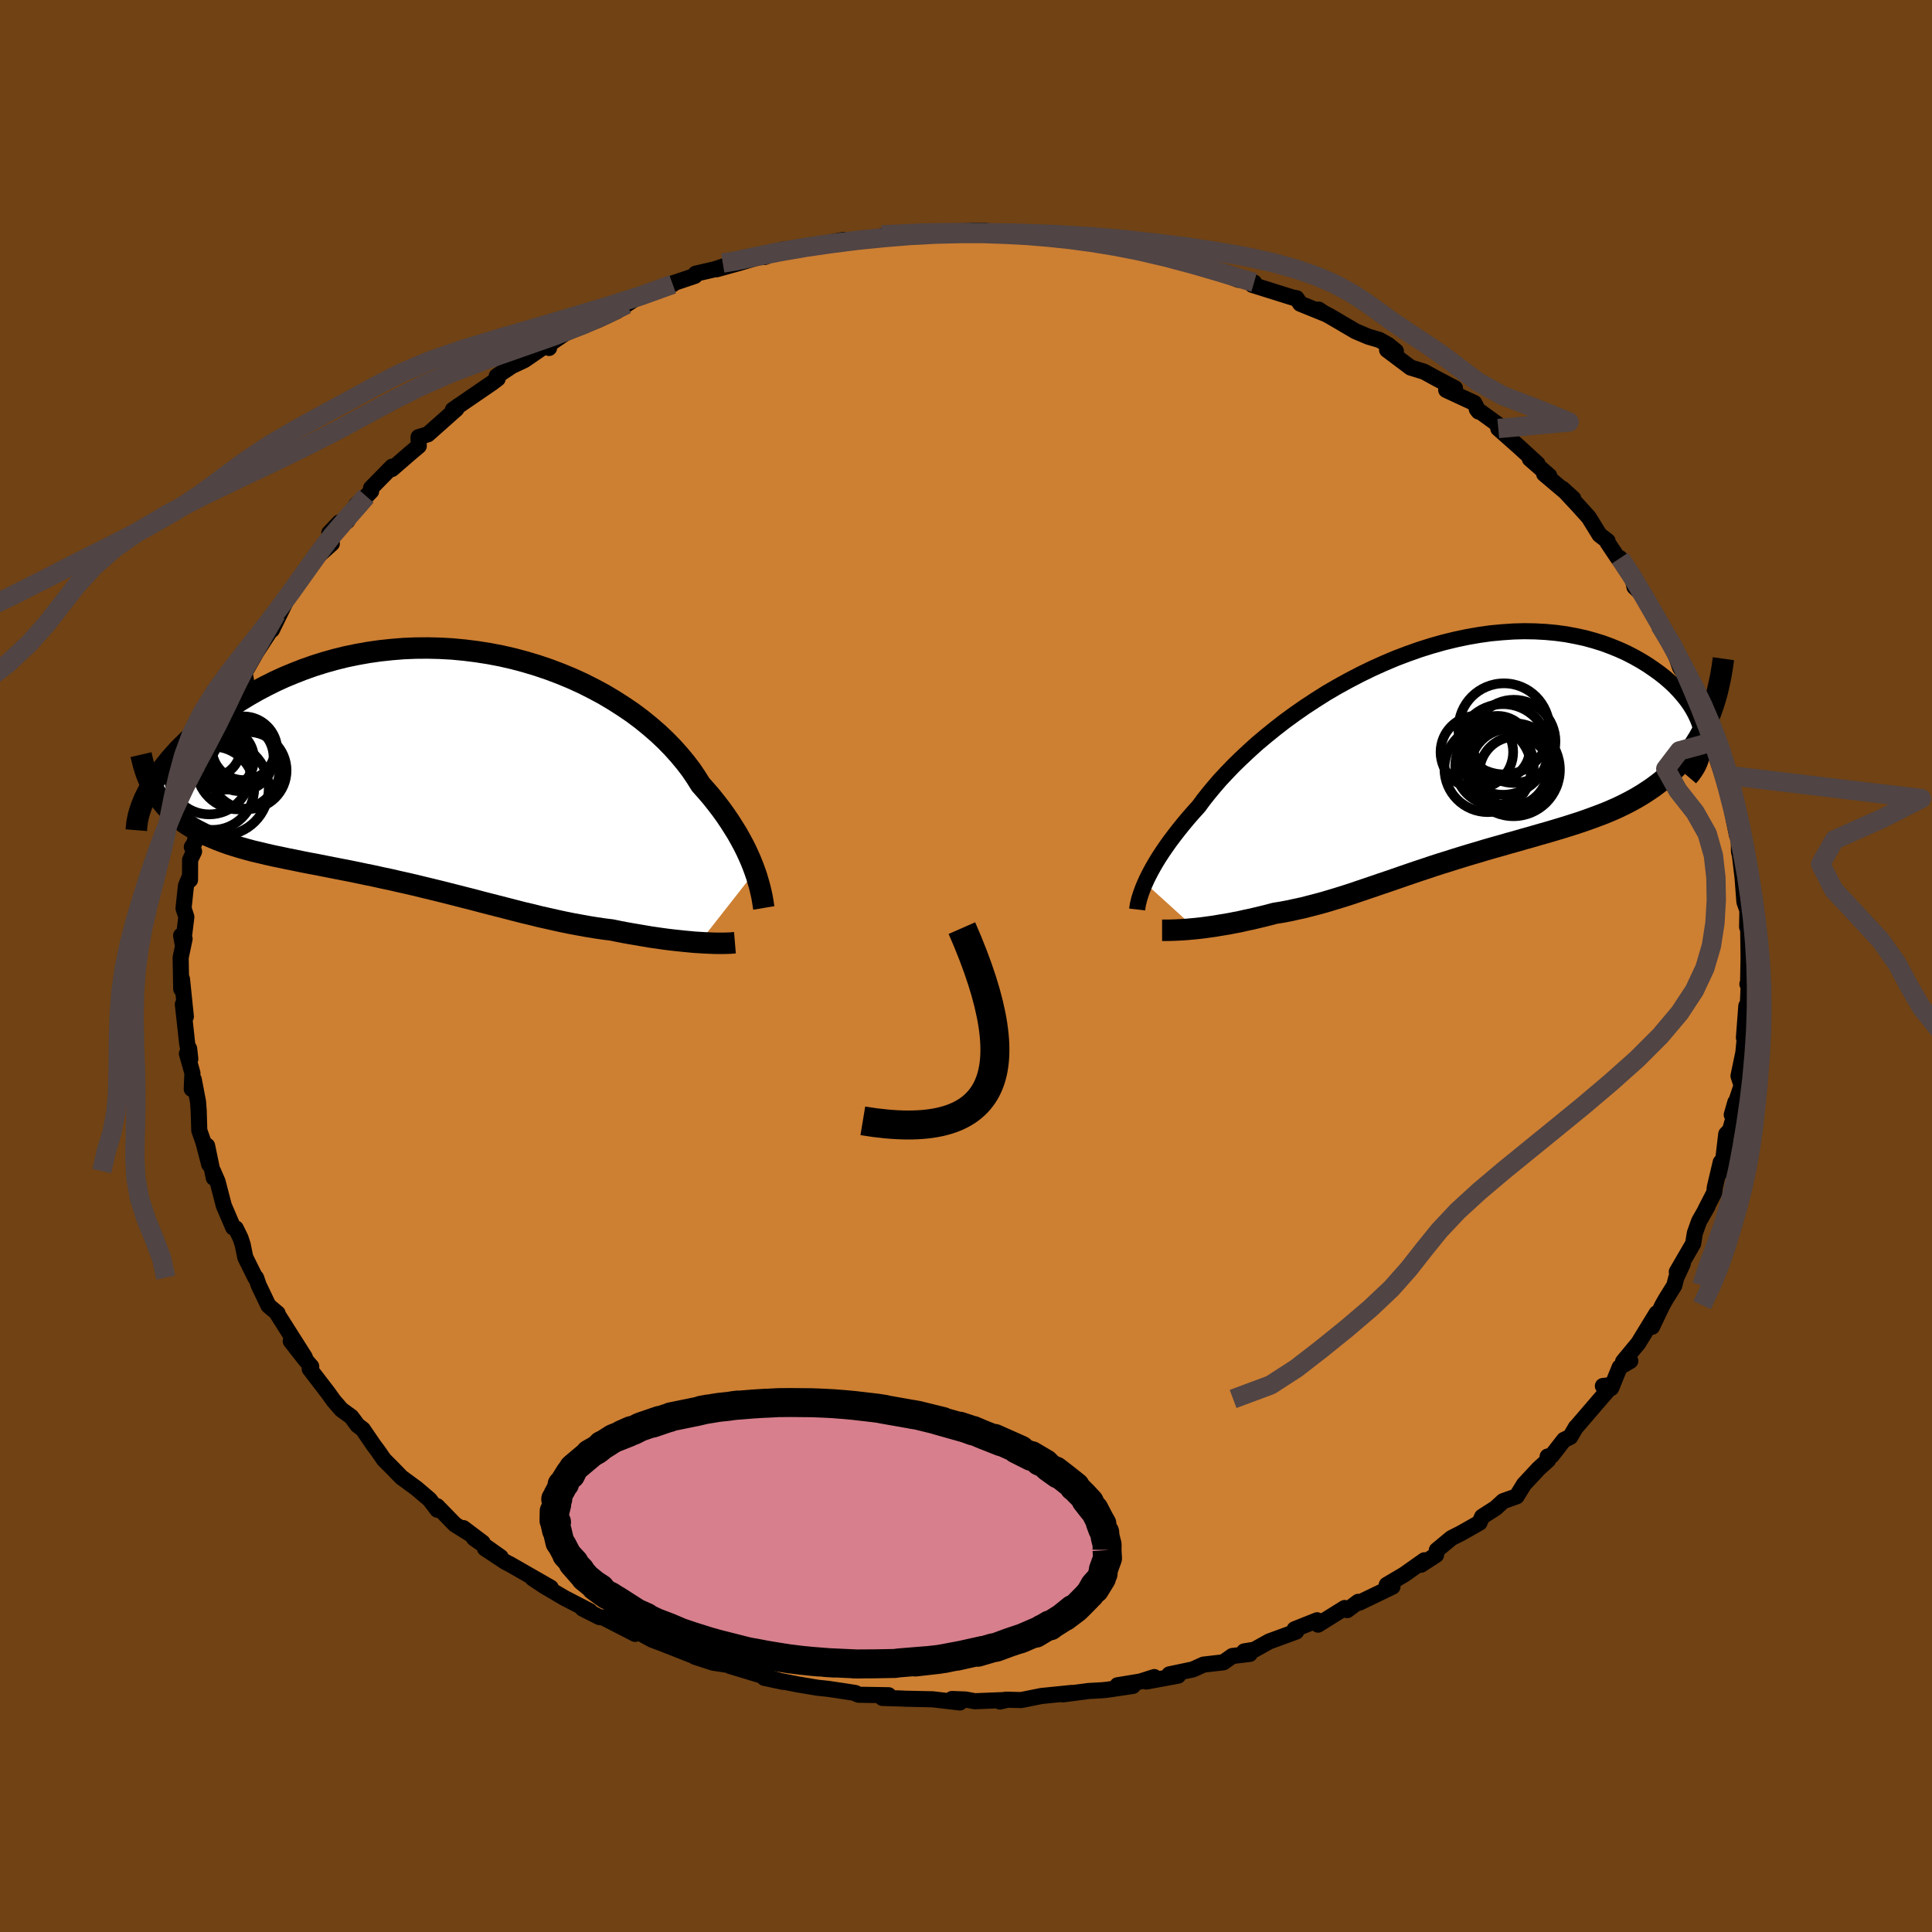 <svg xmlns="http://www.w3.org/2000/svg" width="500" height="500" viewBox="-100 -100 200 200"><defs><clipPath id="c"><path d="m33.06 10.86-.19-.52-.21-.53-.24-.55-.26-.57-.29-.58-.32-.59-.34-.61-.38-.61-.4-.63-.42-.62-.46-.64-.49-.64-.51-.64-.55-.64-.57-.64-.47-.75-.52-.77-.58-.76-.63-.76-.68-.76-.73-.75-.78-.74-.83-.72-.87-.71-.92-.69-.97-.66-1-.64-1.04-.62-1.08-.58-1.11-.56-1.14-.52-1.16-.48-1.19-.45-1.21-.41-1.23-.37-1.24-.33-1.26-.29-1.26-.24-1.27-.2-1.28-.16-1.27-.12-1.27-.07-1.26-.03-1.26.01-1.24.05-1.23.1-1.22.13-1.19.17-1.18.21-1.16.24-1.13.28-1.1.31-1.08.34-1.05.37-1.02.4-.99.41-.96.44-.92.46-.89.47-.86.49-.83.5-.79.51-.76.51-.73.51-.69.52-.67.51-.63.52-.61.53-.57.53-.54.53-.52.52-.48.53-.45.52-.42.52-.4.52-.36.51-.33.5-.31.49-.28.49 1.3 1.24.32.39.35.38.37.36.38.34.41.33.43.32.44.3.47.29.48.27.51.26.52.26.54.23.55.23.57.22.59.21.62.2.63.19.64.18.67.18.69.16.7.17.71.16.73.15.75.16.76.15.77.16.78.15.8.15.8.16.81.16.82.16.83.16.83.17.85.18.84.17.85.19.86.18.86.2.86.19.86.2.86.21.87.21.86.21.87.22.87.22.86.22.87.22.86.23.86.22.86.22.86.22.85.22.86.22.85.2.84.21.85.19.84.19.83.18.84.17.82.15.83.15.81.13.81.12.81.1.68.14.67.13.67.12.65.11.65.11.64.11.62.09.62.09.6.08.59.07.57.06.56.06.54.05.52.05.5.03"/></clipPath><clipPath id="b"><path d="m-30.88 13.52.18-.4.21-.42.23-.44.26-.47.28-.48.31-.5.34-.52.37-.54.39-.55.43-.57.45-.58.48-.6.51-.61.54-.62.57-.63.47-.64.52-.66.57-.69.62-.72.68-.73.72-.75.78-.76.82-.77.86-.78.92-.77.95-.77.99-.77 1.03-.75 1.06-.74 1.1-.72 1.12-.71 1.15-.67 1.18-.65 1.19-.62 1.21-.59 1.22-.55 1.23-.52 1.24-.47 1.24-.44 1.24-.39 1.24-.35 1.23-.3 1.23-.26 1.21-.21 1.21-.17 1.18-.11 1.17-.08 1.14-.03 1.12.02 1.09.06 1.07.1 1.03.14 1.01.19.97.21.94.26.9.28.86.32.83.34.79.36.75.39.71.4.68.42.63.43.6.43.56.44.52.45.48.45.45.47.41.47.38.47.34.48.3.48.26.48.23.48.19.48.15.47.12.47.08.46.05.45-.12-.9-.35.63-.38.61-.39.58-.42.56-.44.53-.46.52-.47.49-.5.47-.52.45-.54.43-.56.42-.57.39-.59.38-.6.36-.62.34-.64.33-.66.32-.68.3-.69.29-.71.27-.73.27-.73.26-.75.25-.75.24-.77.24-.77.23-.78.23-.78.22-.79.23-.79.22-.79.23-.8.22-.79.23-.79.22-.8.23-.79.24-.79.23-.79.24-.78.24-.78.25-.78.24-.77.25-.77.26-.76.25-.76.26-.76.26-.75.26-.75.26-.75.25-.75.26-.74.25-.74.25-.73.25-.74.24-.74.23-.73.22-.73.22-.74.2-.73.19-.74.19-.74.16-.73.16-.74.14-.74.12-.6.16-.6.15-.59.14-.58.14-.58.12-.57.13-.56.11-.56.11-.54.09-.54.09-.52.09-.51.07-.5.07-.48.06-.47.05"/></clipPath><filter id="a"><feTurbulence baseFrequency=".05" numOctaves="3" result="noise" type="noise"/><feDisplacementMap in="SourceGraphic" in2="noise" scale="2"/></filter></defs><rect width="100%" height="100%" x="-100" y="-100" fill="#704214"/><path fill="#CD7F32" stroke="#000" stroke-linejoin="round" stroke-width="1.667" d="m80.96 1.89-.07-.02.14-.07-.07 1.67-.07 1.25-.11-.59-.25 3.29.12-.28-.18 1.84-.5 2.4.32.99-1.02 3.03.37-1.29-.03 1.08-.52 1.81-.39.4-.33 2.81-.36 1.22.12-1.12-.62 2.63-.04.5-.93 1.8.23-.37-.88 1.55-.44 1.23-.18 1.1-1.69 2.91.62-.84-.68 1.47-.2.79-.86 1.38-.37.65-1.07 2.24.47-1.4-1.89 3.09-1.58 1.91.75-.07-1.1.65-.88 2.16-.86-.21 1.01-.13-1.27 1.47-2.45 2.85-.08.07-.59 1.01-.64.3-1.27 1.63-.43.1.05.36-.98.89-1.51 1.62L57 54.9l-1.4.5-.77.71-1.4.9-.27.62-1.92 1.09-.99.5-1.51 1.25-.08.5-1.56 1.01.35-.46-2.08 1.47-1.81 1.07-.02.05.61.14-3.44 1.66-.1-.09-1.15.86-.26-.22-2.76 1.72-.09-.45-2.33.93.16.24-2.79 1.02-1.54.86-1.05.17.58.26-1.81.22-.92.65-2.06.24-1.11.5-2.43.51.91.13-3.28.61.81-.46-1.44.46-2.37.39 1.59.07-2.71.4-.56.05-1.29.07-2.67.35.91-.15-3.15.32-2.09.42-1.59-.04-.6.19.67-.16-3.27.13-.99-.18-1.38-.05.82.36-2.82-.33-2.86-.06-.35-.02-1.99-.06.64-.28-3.1-.05-.19-.07-.14-.11-.88-.14-1.94-.29-1.13-.12-2.03-.34-3.46-.68 1.96.42-1.78-.52-3.73-1.13.03-.07-1.78-.27-1.87-.61 1.09.34-2.4-.93 1.18.5-3.27-1.29-1.04-.39-1.62-.88-1.77-.58 1.63.86-3.29-1.69-.41-.05-1.74-.88.75.26-2.63-1.36-2.09-1.23-1.21-.81 1.88.97-4.17-2.39-.54-.28-2.1-1.39 1.63.9-2.76-1.95.89.45-1.99-1.5 1.02.81-1.89-1.18-1.85-1.9.03.37-.81-1.06-1.34-1.14-1.58-1.16-.93-.96-.88-.88-.59-.86-.48-.64-1.11-1.63-.54-.41-.65-.88-1.03-.75-.79-.91-.57-.8-1.92-2.5.16-.25-.65-.75-1.47-1.88 1.46 1.68-2.95-4.65.13.1-.95-.8-1.02-2.13-.24-.71-.03-.06-.06.02-1.05-2.12-.27-1.33-.23-.69-.48-.98-.27-.09-.97-2.26-.65-2.5-.47-1.08.08.7-.69-3.32.22 1.94-.6-2.3-.43-1.23-.06-2.03-.07-.93-.44-2.31-.21.98.07-1.64-.57-2.02.23-.52.12 1.08-.32-1.57-.45-4.09.31 1.27-.4-3.88-.08 1.02-.06-3.25.41-1.95-.36-.33.18 1 .36-2.93-.29-.89.25-2.34.36-.87.06.27.01-2.08.41-.87-.23-.46.25-.38.54-2.01.6-2.7.24-1.29-.26-.31.83-1.64.04-.68.14-1.1.28.26.91-3.05-.1-.02.48-.79 1.25-2.41.41-1.08-.14-.83v-.02l1.46-2.56-.39.65 1.44-2.21.75-1.94-.44 1.63 1.89-3.86 1.06-1.47.88-1.22-.67 1.11.92-1.24.44-.74 1.68-1.51-.26-1.1 1.04-1.09.82-.14.93-1.69 1.04-.88.5-.52-.01-.32 2.18-2.22-.01.24 1.83-1.59.94-.79-.02-.92.96-.29 2.95-2.62.2-.32-.57.61.01-.21 3.98-2.73.05-.03.61-.46-.1-.26 1.55-1.04 1.31-.62 2.25-1.54.31.28-.29-.18 1.91-1.3 2.61-1.22-1.72.82 2.57-1.02 1.93-.91-.52.12 1.54-.82 1.43-.94.97-.19 2.37-.95-.85.19 3.14-1.06.09-.23 1.95-.45 1.98-.65-1.79.65 2.31-.64 2.09-.62.61-.02 1.82-.75-.29.12 1.56-.08 4.19-.89.88-.16-2.17.48 2.92-.42 2.92-.24-.55.03 1.36-.38 1.27-.08 1.81-.18-.31.26 4.83-.32-2.26.03 3.82-.12-.34-.03 1.49.04.81.14 3.54.31 1.26-.13.27.11 2.37.05-.71.19 2.78.05-1.37.19 3.44.32-.54-.22 2.9.61.02.04 1.79.22.78.36 2.35.35 1.01.51 2.81.93 1.69.59-2.64-.96 3.51 1.39-1.18-.72 2.81 1-.18.25 4.21 1.32.37.06.38.57 2.54 1.03-.63-.42.13.14 1.02.54 2.66 1.56 1.32.56 1.16.34.9.51.8.65-.91-.13 2.44 1.83 1.39.43 1.15.63 2.05 1.08-.91.18 2.91 1.35.44.88-.18-.24 2.54 1.84.34.6-.66-.44 2.16 1.91 1.91 1.75-.8-.52 2.01 1.76-.53-.2 3.01 2.55-1.12-1.02 1.62 1.74 1.11 1.23 1.11 1.8.84.65v.16l1.11 1.66.17-.05 1.45 1.98-.23-.33.28 1.34.91.85 1.04 1.92.66 1.15.21.28 1.05 1.68.85 2.45.54.78-.2-.49 1.16 2.37.17.04-.14.59.7.95.94 3.51.19.53v-.23l.98 2.94-.25-1.6.45 1.73.71 2.63v.38l.36 1.87-.04-.19.32 1.54.18-.31.03 2.03.09.31.28 2.37.19 2.51.31.89-.03 1.71.11.12.03 2.2.01.9-.05 2.71-.07-.02" filter="url(#a)"/><path fill="#fff" d="m-30.88 13.52.18-.4.21-.42.23-.44.26-.47.28-.48.31-.5.34-.52.37-.54.39-.55.43-.57.45-.58.48-.6.51-.61.54-.62.57-.63.47-.64.52-.66.57-.69.62-.72.68-.73.72-.75.78-.76.82-.77.86-.78.92-.77.95-.77.99-.77 1.03-.75 1.06-.74 1.1-.72 1.12-.71 1.15-.67 1.18-.65 1.19-.62 1.21-.59 1.22-.55 1.23-.52 1.24-.47 1.24-.44 1.24-.39 1.24-.35 1.23-.3 1.23-.26 1.21-.21 1.21-.17 1.18-.11 1.17-.08 1.14-.03 1.12.02 1.09.06 1.07.1 1.03.14 1.01.19.97.21.94.26.9.28.86.32.83.34.79.36.75.39.71.4.68.42.63.43.6.43.56.44.52.45.48.45.45.47.41.47.38.47.34.48.3.48.26.48.23.48.19.48.15.47.12.47.08.46.05.45-.12-.9-.35.63-.38.61-.39.58-.42.56-.44.53-.46.52-.47.49-.5.47-.52.45-.54.43-.56.42-.57.39-.59.38-.6.36-.62.34-.64.33-.66.32-.68.3-.69.29-.71.27-.73.27-.73.26-.75.25-.75.24-.77.24-.77.23-.78.23-.78.22-.79.23-.79.22-.79.23-.8.22-.79.23-.79.22-.8.23-.79.24-.79.23-.79.24-.78.24-.78.25-.78.24-.77.25-.77.26-.76.25-.76.26-.76.26-.75.26-.75.26-.75.25-.75.26-.74.25-.74.25-.73.25-.74.24-.74.23-.73.22-.73.22-.74.2-.73.19-.74.19-.74.16-.73.16-.74.14-.74.12-.6.16-.6.15-.59.14-.58.14-.58.12-.57.13-.56.11-.56.11-.54.09-.54.09-.52.09-.51.07-.5.07-.48.06-.47.05" filter="url(#a)" transform="translate(49.42 -22.11)"/><path fill="#fff" d="m33.06 10.86-.19-.52-.21-.53-.24-.55-.26-.57-.29-.58-.32-.59-.34-.61-.38-.61-.4-.63-.42-.62-.46-.64-.49-.64-.51-.64-.55-.64-.57-.64-.47-.75-.52-.77-.58-.76-.63-.76-.68-.76-.73-.75-.78-.74-.83-.72-.87-.71-.92-.69-.97-.66-1-.64-1.04-.62-1.08-.58-1.11-.56-1.14-.52-1.16-.48-1.19-.45-1.21-.41-1.23-.37-1.24-.33-1.26-.29-1.26-.24-1.27-.2-1.28-.16-1.27-.12-1.27-.07-1.26-.03-1.26.01-1.24.05-1.23.1-1.22.13-1.19.17-1.18.21-1.16.24-1.13.28-1.1.31-1.08.34-1.05.37-1.02.4-.99.41-.96.44-.92.46-.89.47-.86.49-.83.5-.79.51-.76.51-.73.51-.69.52-.67.51-.63.52-.61.53-.57.53-.54.53-.52.52-.48.53-.45.52-.42.52-.4.52-.36.51-.33.5-.31.49-.28.49 1.3 1.24.32.39.35.38.37.36.38.34.41.33.43.32.44.3.47.29.48.27.51.26.52.26.54.23.55.23.57.22.59.21.62.2.63.19.64.18.67.18.69.16.7.17.71.16.73.15.75.16.76.15.77.16.78.15.8.15.8.16.81.16.82.16.83.16.83.17.85.18.84.17.85.19.86.18.86.2.86.19.86.2.86.21.87.21.86.21.87.22.87.22.86.22.87.22.86.23.86.22.86.22.86.22.85.22.86.22.85.2.84.21.85.19.84.19.83.18.84.17.82.15.83.15.81.13.81.12.81.1.68.14.67.13.67.12.65.11.65.11.64.11.62.09.62.09.6.08.59.07.57.06.56.06.54.05.52.05.5.03" filter="url(#a)" transform="translate(-54.9 -20.63)"/><g fill="none" stroke="#000" transform="translate(49.42 -22.11)"><path stroke-linejoin="round" stroke-width="1.667" d="m-31.7 16.26.02-.17.03-.2.04-.22.06-.24.06-.26.09-.28.1-.31.12-.33.14-.36.16-.37.18-.4.21-.42.23-.44.26-.47.28-.48.31-.5.34-.52.37-.54.39-.55.43-.57.45-.58.48-.6.51-.61.54-.62.57-.63.47-.64.52-.66.57-.69.62-.72.68-.73.72-.75.78-.76.82-.77.86-.78.92-.77.95-.77.99-.77 1.03-.75 1.06-.74 1.1-.72 1.12-.71 1.15-.67 1.18-.65 1.19-.62 1.21-.59 1.22-.55 1.23-.52 1.24-.47 1.24-.44 1.24-.39 1.24-.35 1.23-.3 1.23-.26 1.21-.21 1.21-.17 1.18-.11 1.17-.08 1.14-.03 1.12.02 1.09.06 1.07.1 1.03.14 1.01.19.97.21.94.26.9.28.86.32.83.34.79.36.75.39.71.4.68.42.63.43.6.43.56.44.52.45.48.45.45.47.41.47.38.47.34.48.3.48.26.48.23.48.19.48.15.47.12.47.08.46.05.45.01.44-.03.43-.05.42-.09.4-.13.4-.15.38-.19.37-.22.35-.24.34-.28.33" filter="url(#a)"/><path stroke-linejoin="round" stroke-width="2.222" d="M-29.12 18.41h.75l.31-.01.34-.01.37-.02.39-.02.41-.03.43-.04.45-.04.47-.05.48-.06.5-.07.51-.07.52-.09.54-.09.54-.09.56-.11.56-.11.57-.13.58-.12.58-.14.59-.14.6-.15.6-.16.74-.12.74-.14.73-.16.74-.16.74-.19.73-.19.74-.2.73-.22.73-.22.74-.23.74-.24.73-.25.74-.25.74-.25.75-.26.75-.25.75-.26.75-.26.76-.26.76-.26.76-.25.77-.26.77-.25.78-.24.78-.25.78-.24.79-.24.79-.23.79-.24.8-.23.79-.22.79-.23.8-.22.79-.23.79-.22.79-.23.78-.22.78-.23.77-.23.77-.24.75-.24.75-.25.73-.26.73-.27.71-.27.69-.29.68-.3.66-.32.64-.33.62-.34.6-.36.59-.38.57-.39.56-.42.54-.43.52-.45.5-.47.47-.49.46-.52.44-.53.42-.56.39-.58.38-.61.35-.63.32-.65.31-.68.28-.7.25-.72.24-.75.21-.77.18-.8.17-.82.14-.85.12-.86" filter="url(#a)"/><circle cx="7.294" cy="-1.143" r="4.306" clip-path="url(#b)" filter="url(#a)"/><circle cx="5.599" cy="-.423" r="3.358" clip-path="url(#b)" filter="url(#a)"/><circle cx="7.249" cy="1.792" r="4.812" clip-path="url(#b)" filter="url(#a)"/><circle cx="4.599" cy="1.687" r="4.494" clip-path="url(#b)" filter="url(#a)"/><circle cx="3.464" cy="-.038" r="3.758" clip-path="url(#b)" filter="url(#a)"/><circle cx="6.269" cy="-2.438" r="4.712" clip-path="url(#b)" filter="url(#a)"/><circle cx="7.449" cy="2.092" r="3.722" clip-path="url(#b)" filter="url(#a)"/><circle cx="6.174" cy="-.308" r="4.692" clip-path="url(#b)" filter="url(#a)"/><circle cx="5.289" cy="1.387" r="4.064" clip-path="url(#b)" filter="url(#a)"/><circle cx="6.819" cy="1.607" r="4.046" clip-path="url(#b)" filter="url(#a)"/></g><g fill="none" stroke="#000" transform="translate(-54.9 -20.63)"><path stroke-linejoin="round" stroke-width="2.222" d="m33.97 14.62-.04-.24-.04-.27-.05-.31-.06-.34-.08-.37-.09-.39-.11-.43-.13-.44-.14-.48-.17-.49-.19-.52-.21-.53-.24-.55-.26-.57-.29-.58-.32-.59-.34-.61-.38-.61-.4-.63-.42-.62-.46-.64-.49-.64-.51-.64-.55-.64-.57-.64-.47-.75-.52-.77-.58-.76-.63-.76-.68-.76-.73-.75-.78-.74-.83-.72-.87-.71-.92-.69-.97-.66-1-.64-1.04-.62-1.08-.58-1.11-.56-1.14-.52-1.16-.48-1.19-.45-1.21-.41-1.23-.37-1.24-.33-1.26-.29-1.26-.24-1.27-.2-1.28-.16-1.27-.12-1.27-.07-1.26-.03-1.26.01-1.24.05-1.23.1-1.22.13-1.19.17-1.18.21-1.16.24-1.13.28-1.1.31-1.08.34-1.05.37-1.02.4-.99.41-.96.44-.92.46-.89.47-.86.49-.83.5-.79.51-.76.51-.73.51-.69.52-.67.51-.63.52-.61.53-.57.53-.54.53-.52.52-.48.53-.45.52-.42.52-.4.52-.36.51-.33.5-.31.49-.28.49-.24.47-.23.46-.19.46-.17.44-.14.43-.12.41-.09.41-.07.39-.04.38-.03.36" filter="url(#a)"/><path stroke-linejoin="round" stroke-width="2.222" d="m30.98 18.22-.24.02-.26.02-.3.01-.33.01h-.75l-.41-.01-.44-.02-.46-.02-.49-.03-.5-.03-.52-.05-.54-.05-.56-.06-.57-.06-.59-.07-.6-.08-.62-.09-.62-.09-.64-.11-.65-.11-.65-.11-.67-.12-.67-.13-.68-.14-.81-.1-.81-.12-.81-.13-.83-.15-.82-.15-.84-.17-.83-.18-.84-.19-.85-.19-.84-.21-.85-.2-.86-.22-.85-.22-.86-.22-.86-.22-.86-.22-.86-.23-.87-.22-.86-.22-.87-.22-.87-.22-.86-.21-.87-.21-.86-.21-.86-.2-.86-.19-.86-.2-.86-.18-.85-.19-.84-.17-.85-.18-.83-.17-.83-.16-.82-.16-.81-.16-.8-.16-.8-.15-.78-.15-.77-.16-.76-.15-.75-.16-.73-.15-.71-.16-.7-.17-.69-.16-.67-.18-.64-.18-.63-.19-.62-.2-.59-.21-.57-.22-.55-.23-.54-.23-.52-.26-.51-.26-.48-.27-.47-.29-.44-.3-.43-.32-.41-.33-.38-.34-.37-.36-.35-.38-.32-.39-.31-.41-.28-.43-.26-.44-.25-.46-.22-.48-.2-.49-.18-.51-.16-.53-.14-.54-.13-.56" filter="url(#a)"/><circle cx="-20.445" cy=".093" r="4.326" clip-path="url(#c)" filter="url(#a)"/><circle cx="-23.095" cy="2.228" r="4.314" clip-path="url(#c)" filter="url(#a)"/><circle cx="-19.425" cy=".393" r="3.99" clip-path="url(#c)" filter="url(#a)"/><circle cx="-21.995" cy="-.807" r="3.192" clip-path="url(#c)" filter="url(#a)"/><circle cx="-20.27" cy="-.962" r="3.492" clip-path="url(#c)" filter="url(#a)"/><circle cx="-23.435" cy=".698" r="4.236" clip-path="url(#c)" filter="url(#a)"/><circle cx="-22.15" cy="2.243" r="4.866" clip-path="url(#c)" filter="url(#a)"/><circle cx="-19.9" cy="-1.702" r="3.508" clip-path="url(#c)" filter="url(#a)"/><circle cx="-19.885" cy="-1.887" r="3.272" clip-path="url(#c)" filter="url(#a)"/><circle cx="-23.235" cy="-1.972" r="3.06" clip-path="url(#c)" filter="url(#a)"/></g><g fill="none" stroke="#504444" stroke-linejoin="round" stroke-width="2"><path d="m-30.36-70.57-3.36 1.21-3.66 1.16-3.55 1.06-3.56 1.05-3.77 1.1-3.83 1.16-3.5 1.21-2.97 1.27-2.59 1.33-2.54 1.39-2.69 1.46-2.83 1.55-2.76 1.61-2.54 1.68-2.35 1.73-2.37 1.76-2.67 1.76-3.09 1.76-3.39 1.74-3.44 1.72-3.43 1.77-3.96 1.99-5.21 2.48-4.44 3.34" filter="url(#a)"/><path d="m-35.13-68.49-1.96.98-2.6 1.15-3.02 1.16-3.46 1.21-3.62 1.27-3.47 1.32-3.15 1.38-2.88 1.44-2.79 1.5-2.91 1.58-3.18 1.63-3.46 1.69-3.64 1.72-3.66 1.76-3.47 1.79-3.11 1.82-2.63 1.85-2.15 1.89-1.75 1.93-1.54 1.96-1.56 2.01-1.81 2.04-2.22 2.08-2.74 2.13-3.29 2.17-3.81 2.2-4.28 2.21-4.68 2.23-4.97 2.23-5.03 2.24-4.71 2.24-4.06 2.19-3.28 2.13-2.75 2.07-2.74 2.09-3.03 2.16-2.58 2.17m89.04-47.76-1.88 2.15-1.65 1.92-1.45 1.91-1.38 1.93-1.4 1.97-1.47 1.99-1.55 2.03-1.64 2.07-1.65 2.11-1.56 2.16-1.37 2.2-1.1 2.21-.82 2.23-.6 2.22-.49 2.22-.44 2.22-.48 2.2-.53 2.19-.56 2.2-.57 2.21-.52 2.25-.43 2.31-.3 2.37-.16 2.42-.04 2.46.05 2.47.09 2.44.05 2.39-.01 2.35-.06 2.3-.04 2.25.1 2.18.38 2.15.68 2.13.85 2.09.76 2 .43 1.99m161.3-52.04 20.45 2.45-4.04 2.05-4.97 2.22-1.43 2.51 1.36 2.67 2.48 2.66 2.36 2.55 1.71 2.41 1.23 2.31 1.3 2.25 1.8 2.24 2.35 2.25 2.48 2.26 1.98 2.27.92 2.25-.26 2.23-1.12 2.2-1.35 2.19-.89 2.19.08 2.2 1.3 2.21 2.46 2.19 3.35 2.16 3.76 2.11 3.48 2.06 2.46 2 .78 1.95-1.11 1.9-2.54 1.89-2.94 1.88-1.98 1.78.42 1.51 4.45.92" filter="url(#a)"/><path d="m-71.41-36.43-1.83 3.19-1.31 2.26-1.02 2-.93 1.96-.98 2-1.08 2.07-1.15 2.15-1.15 2.24-1.07 2.28-.97 2.29-.86 2.3-.79 2.31-.74 2.34-.71 2.39-.63 2.43-.51 2.45-.34 2.43-.18 2.34-.07 2.21-.03 2.06-.02 1.97-.05 1.98-.19 2.05-.41 2.06-.58 1.9-.45 2M77.09-23.15l-3.23.88-1.42 1.86 1.26 2.24 1.78 2.26 1.25 2.22.64 2.24.26 2.29.04 2.35-.14 2.36-.36 2.34-.68 2.32-1.08 2.31-1.53 2.33-2 2.37-2.4 2.4-2.69 2.4-2.82 2.39-2.85 2.33L58.34 19l-2.69 2.19-2.51 2.12-2.24 2.05-1.89 2.01-1.61 1.99-1.56 1.99-1.8 2.03-2.18 2.06-2.49 2.12-2.6 2.1-2.57 1.99-2.66 1.72-3.89 1.45" filter="url(#a)"/><path d="m71.81-35.31 1.36 2.19 1.06 2.24.91 2.09.84 2.01.79 2.02.75 2.05.68 2.11.62 2.15.56 2.19.52 2.21.46 2.25.42 2.29.35 2.32.29 2.33.21 2.33.14 2.32.06 2.31-.01 2.32-.08 2.36-.16 2.41-.22 2.43-.29 2.41-.34 2.36-.38 2.3-.42 2.21-.47 2.12-.53 2.03-.61 1.95-.69 1.93-.76 2.02-.71 2.13" filter="url(#a)"/><path d="m67.7-42.22 1.22 1.85 1.32 2.22 1.35 2.34 1.32 2.33 1.23 2.25 1.13 2.16 1.01 2.09.89 2.08.79 2.09.68 2.12.59 2.15.53 2.19.48 2.22.44 2.25.4 2.29.37 2.32.32 2.33.27 2.34.2 2.32.13 2.33.03 2.34-.04 2.37-.13 2.41-.18 2.42-.23 2.41-.26 2.36-.31 2.3-.39 2.22-.46 2.13-.53 2.05-.57 1.98-.6 1.97-.69 2-.85 2.06-.96 2.04M55.1-55.64l7.34-.68-3.15-1.28-3.73-1.44-2.54-1.41-1.8-1.35-1.69-1.28-1.77-1.22-1.79-1.17-1.66-1.12-1.5-1.08-1.43-1.03-1.51-.97-1.67-.91-1.91-.83-2.15-.74-2.44-.68-2.75-.6-3.04-.54-3.21-.48-3.26-.41-3.24-.36-3.32-.28-3.66-.22-4.18-.15-4.62-.07-4.7.05-4.44.2" filter="url(#a)"/><path d="m29.82-70.76-1.38-.4-2.22-.68-2.71-.79-2.82-.75-2.74-.64-2.57-.5-2.39-.39-2.25-.3-2.18-.23-2.17-.18-2.24-.12-2.33-.08H-.62l-2.55.06-2.63.14-2.69.22-2.69.27-2.7.34-2.7.39-2.67.46-2.53.51-2.12.45-1.28.21" filter="url(#a)"/></g><path fill="none" stroke="#000" stroke-linejoin="round" stroke-width="3" d="M-10.68 16.03Q9.83 19.425-.425-3.922" filter="url(#a)"/><path fill="#D77F8C" stroke="#000" stroke-linejoin="round" stroke-width="3" d="m14.6 60.47.05.83-.43 1.19-.03.42.03-.38.01.02-.2.8-.7 1.14.45-.86-.46.51-.5.88.26-.35-.53.62-.59.6-.58.58-1.17.88.84-.75-1.09.88-.98.62-.27.21-.06-.1-1.44.86.7-.45-.33.2-1.81.78-.24.09.39-.15-1.4.47-1.41.52-.36.06-1.53.45.48-.18-2.65.59.38-.09-1.48.28-.19.05.39-.08-.99.17-2.4.27 1.16-.14-2.83.23-.25.03-.15.03-2.22.04-1.62.01h-.46l.04-.01.45.02-3.47-.16.93.06-2.67-.21 1.09.1-1.83-.18-1.11-.14.02.01-1.47-.23-2.17-.36-.11-.05 1.5.29-2.02-.38-.29-.06-3.07-.78.37.12-.71-.22h-.01l-.37-.1-1.82-.57-1.57-.53-1.49-.58 1.71.64-1.06-.45-1.36-.52-1.74-.83.16.09.59.21-1.01-.45-2.11-1.35.83.56-1.46-.95-.33-.15-1.19-.87.45.24.06-.01-.62-.4-.96-.78.13.11-1.38-1.57.75.77-.51-.54-.13-.28-.77-.83-.05-.15-.43-.82-.22-.3-.29-1.23-.06-.02-.16-.7.16-.14-.26-.17.02-.96.06.12.2-.81-.1-.56h.21l.01-.42.43-.78v-.28l.27-.13-.18.1.7-1.13.46-.62-.35.72.26-.64.14-.13 1.75-1.47-.18.09.76-.43.66-.53-.16.08.25-.11.94-.6 1.57-.62.26-.2-.95.42 1.19-.43.69-.35.25-.09 1.75-.6-.72.29 1.68-.57.09-.01.13-.08 2.7-.55.68-.16.46-.1-.71.13 1.84-.3.95-.1.99-.14-.48.06 2.11-.17 1.13-.07.05-.01.08.01 1.36-.07 1.24-.01 2.23.02 1.26.05.94.05.48.04.54.04h.01l1.09.1 1.97.23.42.05.84.13-.34-.04 3.53.62-.3-.06h-.09l.53.08 2.65.65-.24-.06-.36-.07 3.3.93-.94-.31 1.36.49v-.06l.99.42 1.92.76-.68-.35 2.7 1.2-.42-.1 1.51.76.03-.08 1.35.8-.51-.22.57.25.34.35 1.02.73-.29-.33.96.74 1.12.89-.16.01-.05-.1 1.04 1.04.62.67.13.28-.5-.52.74.95.11.03.56 1.08.25.43-.17-.13.26.7.2.3.02.28.05.29.18.7-.01.55" filter="url(#a)"/></svg>